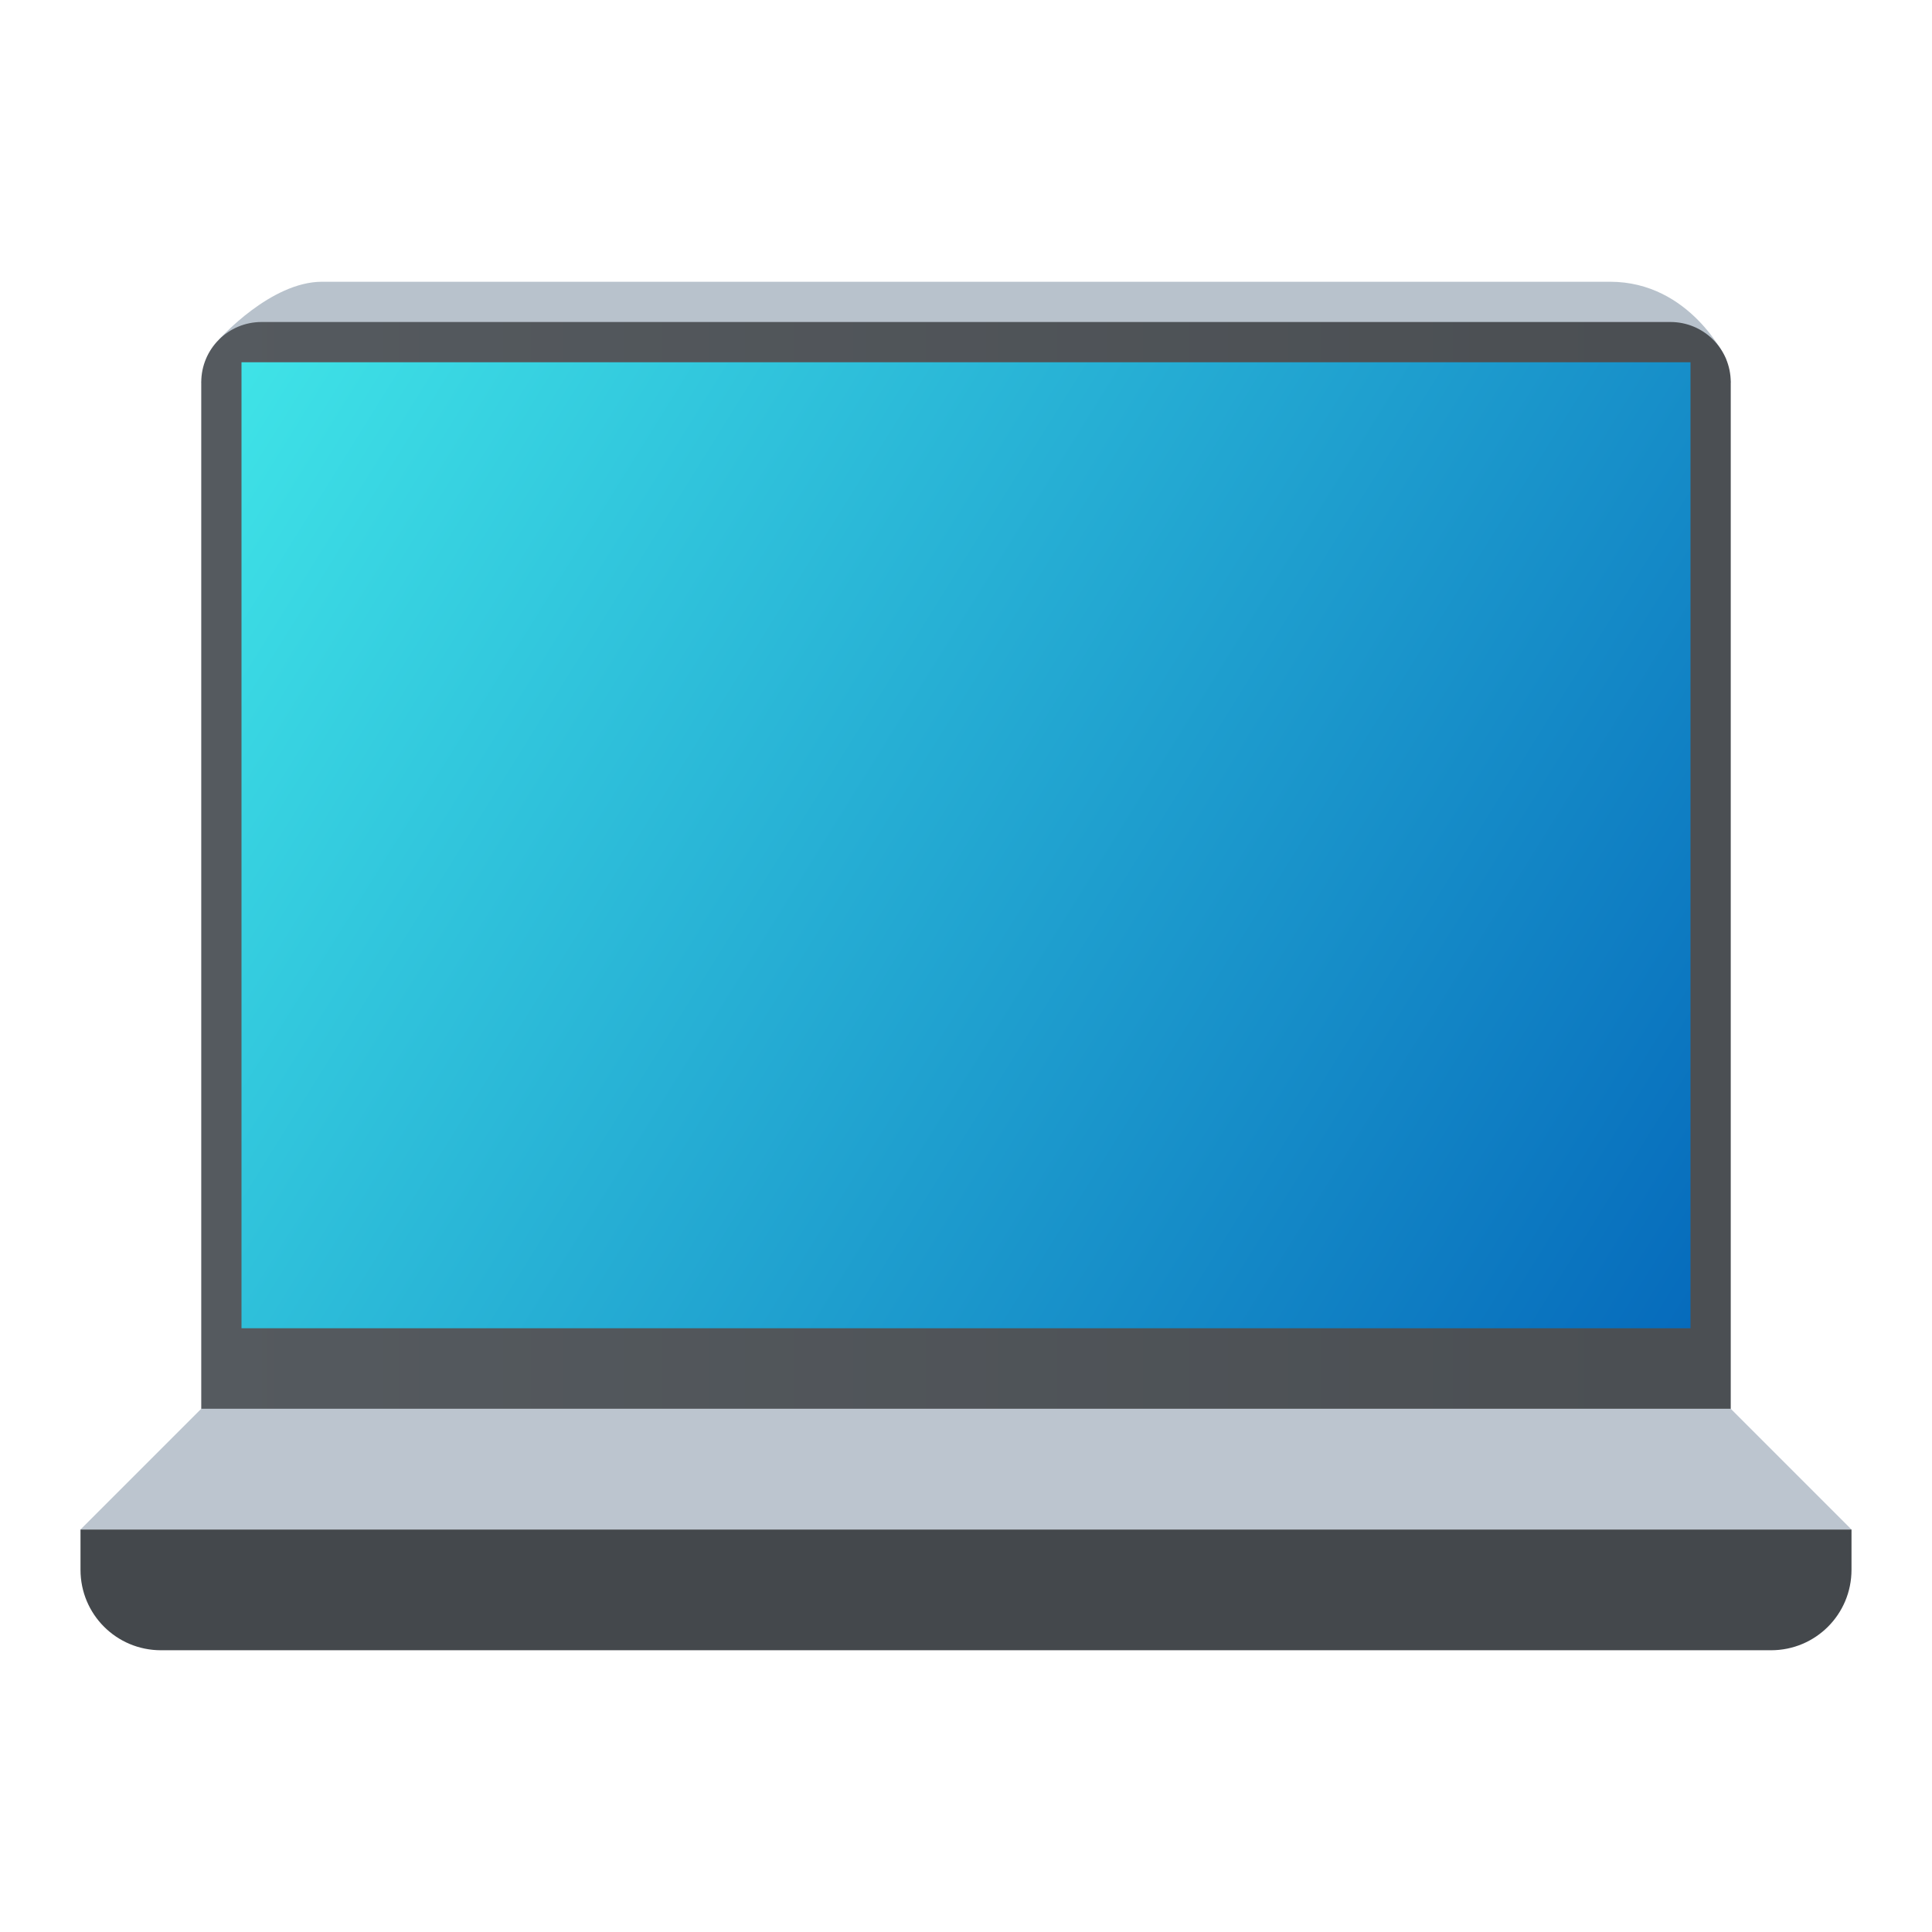 <?xml version="1.0" encoding="UTF-8" standalone="no"?>
<!-- Created with Inkscape (http://www.inkscape.org/) -->

<svg
   width="48"
   height="48"
   viewBox="0 0 48 48"
   version="1.1"
   id="svg2112"
   inkscape:version="1.2.1 (9c6d41e410, 2022-07-14, custom)"
   sodipodi:docname="computer-laptop.svg"
   xmlns:inkscape="http://www.inkscape.org/namespaces/inkscape"
   xmlns:sodipodi="http://sodipodi.sourceforge.net/DTD/sodipodi-0.dtd"
   xmlns:xlink="http://www.w3.org/1999/xlink"
   xmlns="http://www.w3.org/2000/svg"
   xmlns:svg="http://www.w3.org/2000/svg">
  <sodipodi:namedview
     id="namedview2114"
     pagecolor="#ffffff"
     bordercolor="#000000"
     borderopacity="0.25"
     inkscape:showpageshadow="2"
     inkscape:pageopacity="0.0"
     inkscape:pagecheckerboard="0"
     inkscape:deskcolor="#d1d1d1"
     inkscape:document-units="px"
     showgrid="false"
     inkscape:zoom="17.229167"
     inkscape:cx="23.970979"
     inkscape:cy="24"
     inkscape:window-width="1920"
     inkscape:window-height="1029"
     inkscape:window-x="0"
     inkscape:window-y="0"
     inkscape:window-maximized="1"
     inkscape:current-layer="svg2112" />
  <defs
     id="defs2109">
    <linearGradient
       inkscape:collect="always"
       xlink:href="#linearGradient1116"
       id="linearGradient1118"
       x1="1.058"
       y1="7.276"
       x2="20.108"
       y2="7.276"
       gradientUnits="userSpaceOnUse"
       gradientTransform="matrix(1.89,0,0,1.841,3,4.103)" />
    <linearGradient
       inkscape:collect="always"
       id="linearGradient1116">
      <stop
         style="stop-color:#555a5f;stop-opacity:1;"
         offset="0"
         id="stop1112" />
      <stop
         style="stop-color:#4b4f53;stop-opacity:1"
         offset="1"
         id="stop1114" />
    </linearGradient>
    <linearGradient
       inkscape:collect="always"
       xlink:href="#linearGradient2301"
       id="linearGradient2303"
       x1="1.323"
       y1="2.646"
       x2="18.138"
       y2="13.479"
       gradientUnits="userSpaceOnUse"
       gradientTransform="matrix(2.141,0,0,2.215,3.168,3.139)" />
    <linearGradient
       inkscape:collect="always"
       id="linearGradient2301">
      <stop
         style="stop-color:#3fe3e7;stop-opacity:1;"
         offset="0"
         id="stop2297" />
      <stop
         style="stop-color:#066bbc;stop-opacity:1"
         offset="1"
         id="stop2299" />
    </linearGradient>
  </defs>
  <path
     id="rect958"
     style="fill:#bcc5cf;stroke-width:4.226;stroke-linecap:round;stroke-linejoin:round"
     d="M 5,35 H 43 L 46,38 H 2 Z"
     sodipodi:nodetypes="ccccc" />
  <path
     id="rect1418"
     style="fill:#b8c2cc;stroke-width:2.5;stroke-linecap:round;stroke-linejoin:round"
     d="M 8,7 H 40 c 2,0 2.883,1.915 2.883,1.915 L 43,9.5 H 5 L 5.457,8.42 C 5.457,8.42 6.724,7 8,7 Z"
     sodipodi:nodetypes="ssccccs" />
  <path
     id="rect846-3"
     style="fill:url(#linearGradient1118);stroke-width:2.468;stroke-linecap:round;stroke-linejoin:round"
     d="m 6.5,8 h 35 c 0.831,0 1.5,0.669 1.5,1.5 V 35 H 5 V 9.5 c 0,-0.831 0.669,-1.5 1.5,-1.5 z"
     sodipodi:nodetypes="sssccss" />
  <path
     id="rect1839"
     style="fill:#44484c;fill-opacity:1;stroke-width:4.472;stroke-linecap:round;stroke-linejoin:round"
     d="m 2,38 v 1 c 0,1.108 0.892,2 2,2 h 40 c 1.108,0 2,-0.892 2,-2 v -1 z"
     sodipodi:nodetypes="csssscc" />
  <path
     id="rect2053"
     style="fill:url(#linearGradient2303);stroke-width:2.881;stroke-linecap:round;stroke-linejoin:round"
     d="M 6,9 H 42 V 33 H 6 Z"
     sodipodi:nodetypes="ccccc" />
</svg>

